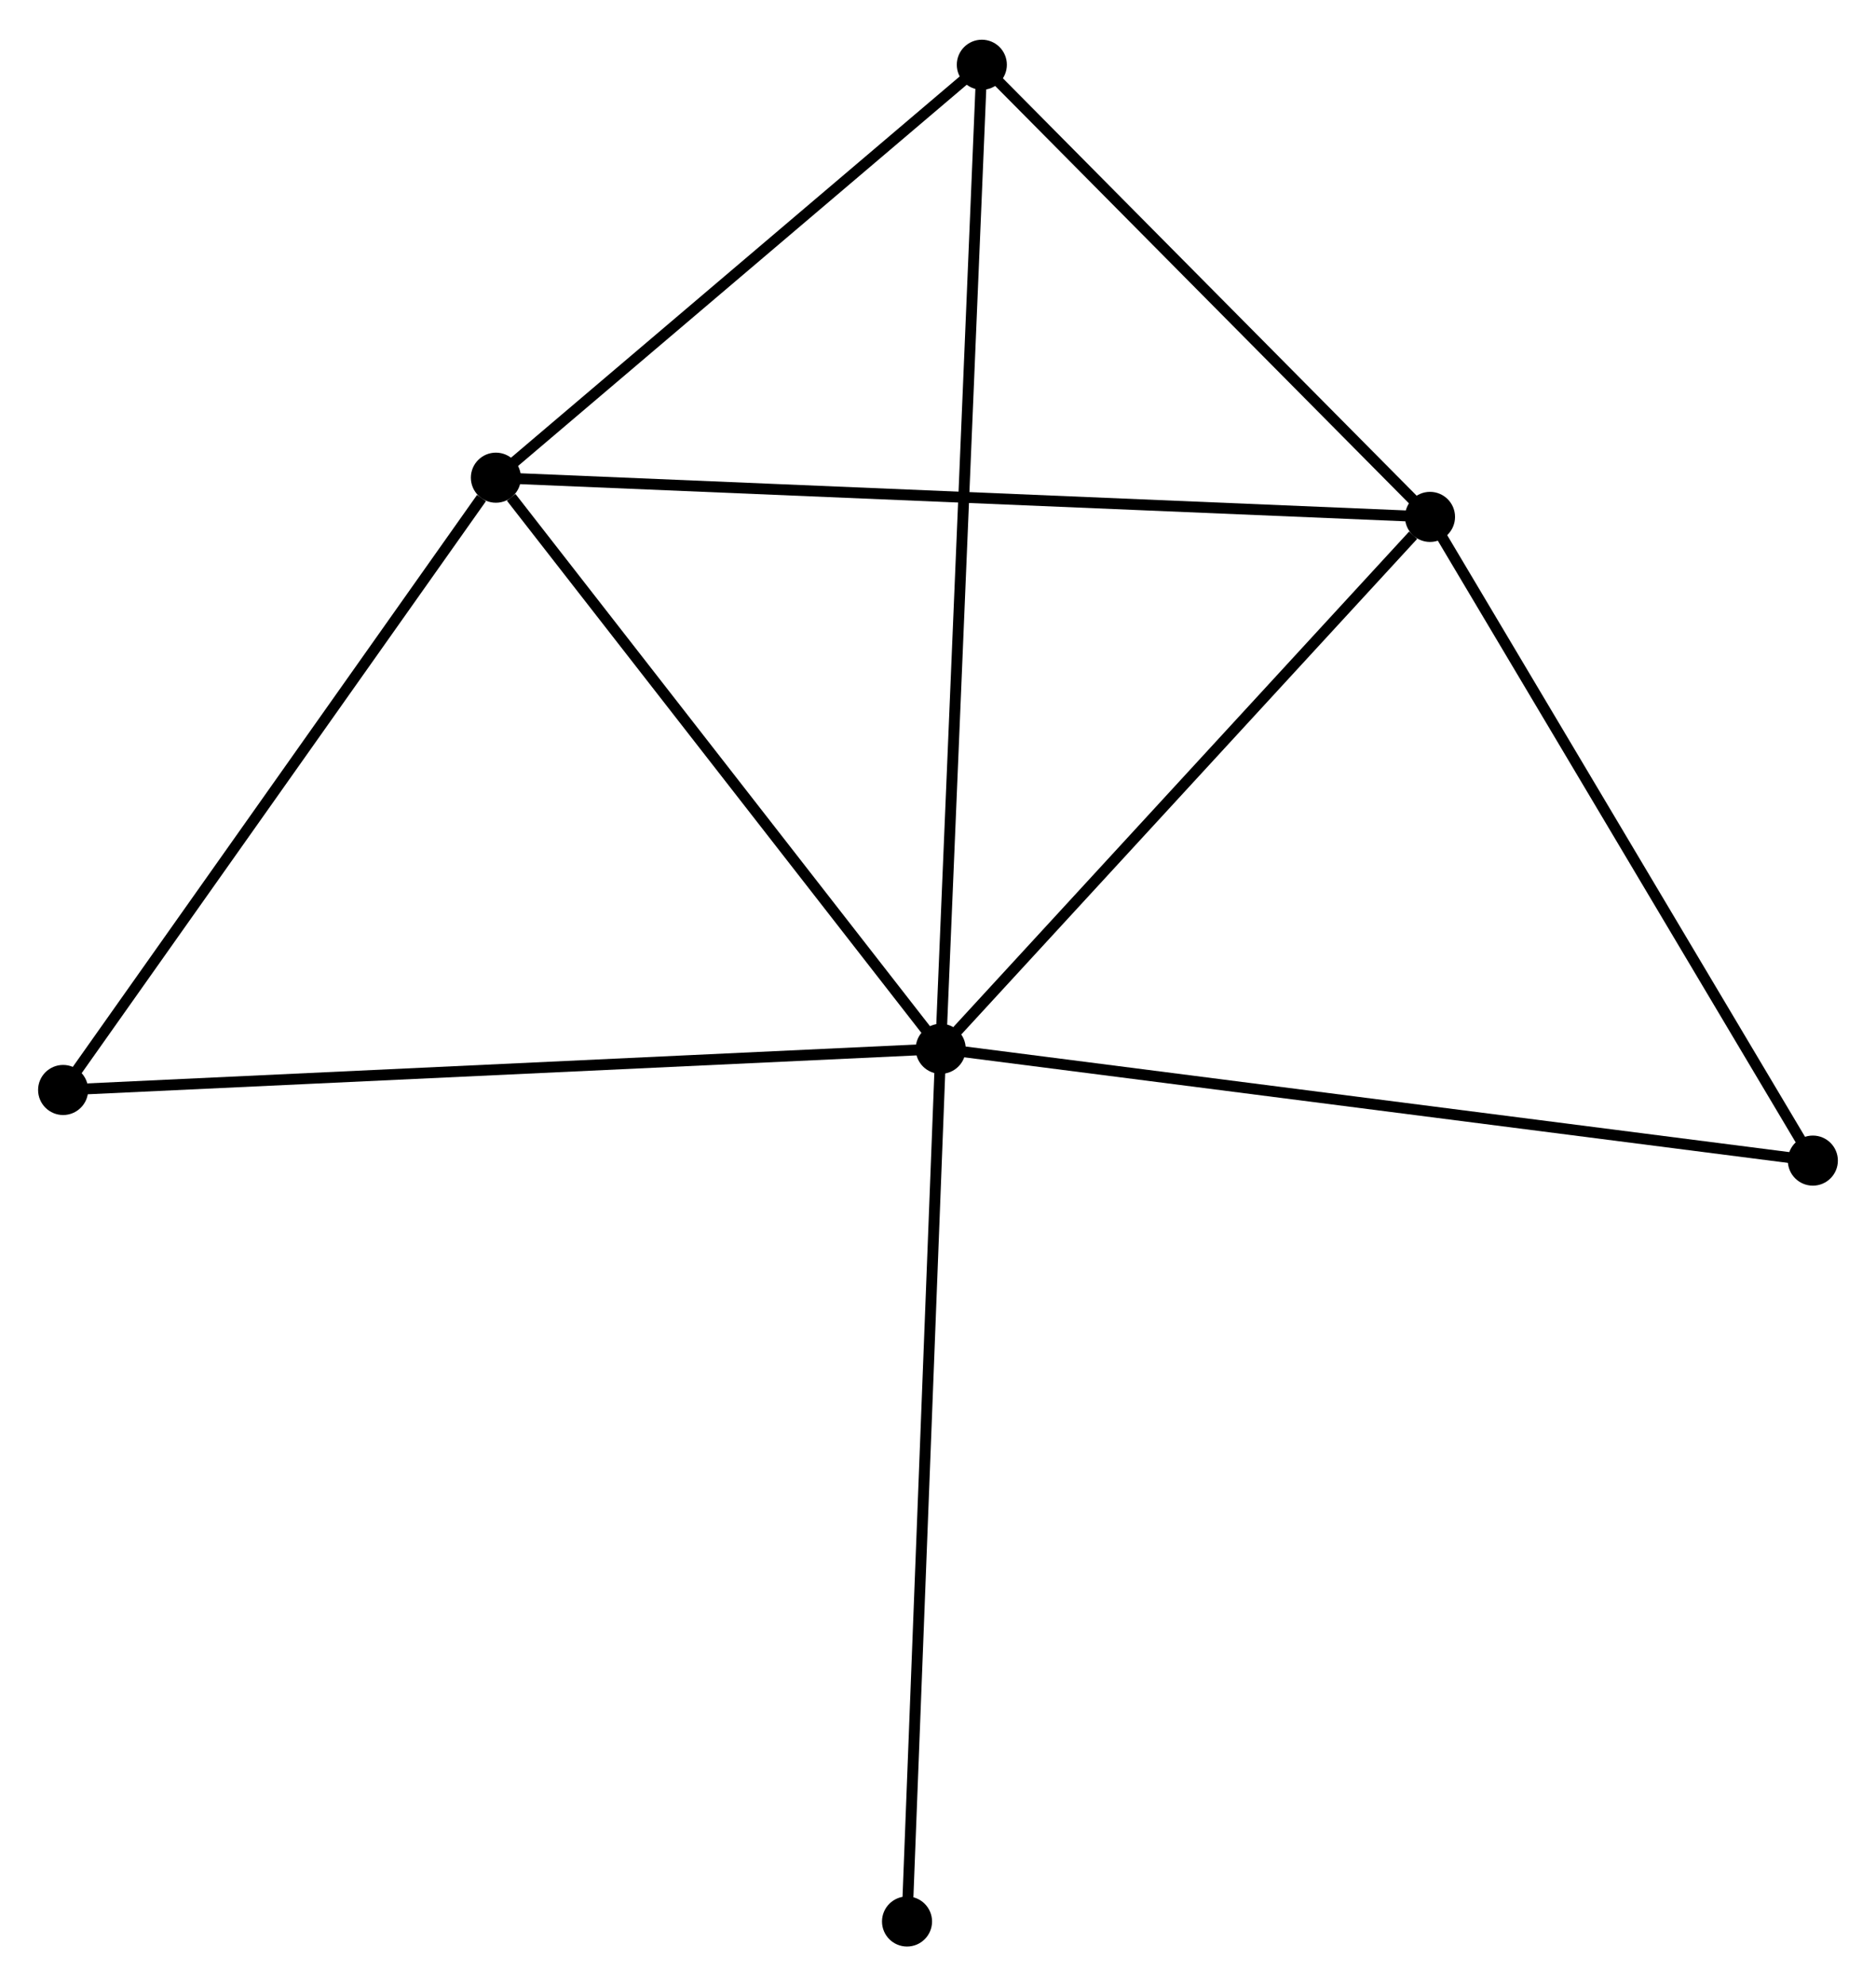 <?xml version="1.0" encoding="UTF-8" standalone="no"?>
<!DOCTYPE svg PUBLIC "-//W3C//DTD SVG 1.1//EN"
 "http://www.w3.org/Graphics/SVG/1.1/DTD/svg11.dtd">
<!-- Generated by graphviz version 2.36.0 (20140111.2315)
 -->
<!-- Title: %3 Pages: 1 -->
<svg width="172pt" height="182pt"
 viewBox="0.00 0.00 172.38 182.11" xmlns="http://www.w3.org/2000/svg" xmlns:xlink="http://www.w3.org/1999/xlink">
<g id="graph0" class="graph" transform="scale(1 1) rotate(0) translate(4 178.109)">
<title>%3</title>
<!-- 0 -->
<g id="node1" class="node"><title>0</title>
<ellipse fill="black" stroke="black" cx="82.439" cy="-81.941" rx="1.8" ry="1.8"/>
</g>
<!-- 1 -->
<g id="node2" class="node"><title>1</title>
<ellipse fill="black" stroke="black" cx="127.399" cy="-130.787" rx="1.8" ry="1.8"/>
</g>
<!-- 0&#45;&#45;1 -->
<g id="edge1" class="edge"><title>0&#45;&#45;1</title>
<path fill="none" stroke="black" d="M83.935,-83.566C90.761,-90.982 118.919,-121.574 125.851,-129.106"/>
</g>
<!-- 2 -->
<g id="node3" class="node"><title>2</title>
<ellipse fill="black" stroke="black" cx="41.566" cy="-134.388" rx="1.8" ry="1.8"/>
</g>
<!-- 0&#45;&#45;2 -->
<g id="edge2" class="edge"><title>0&#45;&#45;2</title>
<path fill="none" stroke="black" d="M81.079,-83.686C74.874,-91.649 49.276,-124.496 42.973,-132.583"/>
</g>
<!-- 3 -->
<g id="node4" class="node"><title>3</title>
<ellipse fill="black" stroke="black" cx="86.218" cy="-172.309" rx="1.8" ry="1.8"/>
</g>
<!-- 0&#45;&#45;3 -->
<g id="edge3" class="edge"><title>0&#45;&#45;3</title>
<path fill="none" stroke="black" d="M82.518,-83.828C83.01,-95.589 85.649,-158.701 86.139,-170.432"/>
</g>
<!-- 4 -->
<g id="node5" class="node"><title>4</title>
<ellipse fill="black" stroke="black" cx="162.577" cy="-71.674" rx="1.8" ry="1.8"/>
</g>
<!-- 0&#45;&#45;4 -->
<g id="edge4" class="edge"><title>0&#45;&#45;4</title>
<path fill="none" stroke="black" d="M84.42,-81.687C95.507,-80.267 149.76,-73.316 160.666,-71.919"/>
</g>
<!-- 5 -->
<g id="node6" class="node"><title>5</title>
<ellipse fill="black" stroke="black" cx="1.8" cy="-78.16" rx="1.8" ry="1.8"/>
</g>
<!-- 0&#45;&#45;5 -->
<g id="edge5" class="edge"><title>0&#45;&#45;5</title>
<path fill="none" stroke="black" d="M80.446,-81.847C69.289,-81.324 14.697,-78.765 3.724,-78.25"/>
</g>
<!-- 6 -->
<g id="node7" class="node"><title>6</title>
<ellipse fill="black" stroke="black" cx="79.344" cy="-1.8" rx="1.8" ry="1.8"/>
</g>
<!-- 0&#45;&#45;6 -->
<g id="edge6" class="edge"><title>0&#45;&#45;6</title>
<path fill="none" stroke="black" d="M82.363,-79.96C81.934,-68.872 79.839,-14.618 79.418,-3.712"/>
</g>
<!-- 1&#45;&#45;2 -->
<g id="edge7" class="edge"><title>1&#45;&#45;2</title>
<path fill="none" stroke="black" d="M125.277,-130.876C113.402,-131.374 55.294,-133.812 43.614,-134.302"/>
</g>
<!-- 1&#45;&#45;3 -->
<g id="edge8" class="edge"><title>1&#45;&#45;3</title>
<path fill="none" stroke="black" d="M126.029,-132.169C119.776,-138.473 93.985,-164.477 87.635,-170.879"/>
</g>
<!-- 1&#45;&#45;4 -->
<g id="edge9" class="edge"><title>1&#45;&#45;4</title>
<path fill="none" stroke="black" d="M128.414,-129.082C133.551,-120.45 156.637,-81.657 161.625,-73.275"/>
</g>
<!-- 2&#45;&#45;3 -->
<g id="edge10" class="edge"><title>2&#45;&#45;3</title>
<path fill="none" stroke="black" d="M43.052,-135.65C49.831,-141.407 77.796,-165.156 84.681,-171.003"/>
</g>
<!-- 2&#45;&#45;5 -->
<g id="edge11" class="edge"><title>2&#45;&#45;5</title>
<path fill="none" stroke="black" d="M40.243,-132.518C34.098,-123.828 8.405,-87.5 2.859,-79.657"/>
</g>
</g>
</svg>
